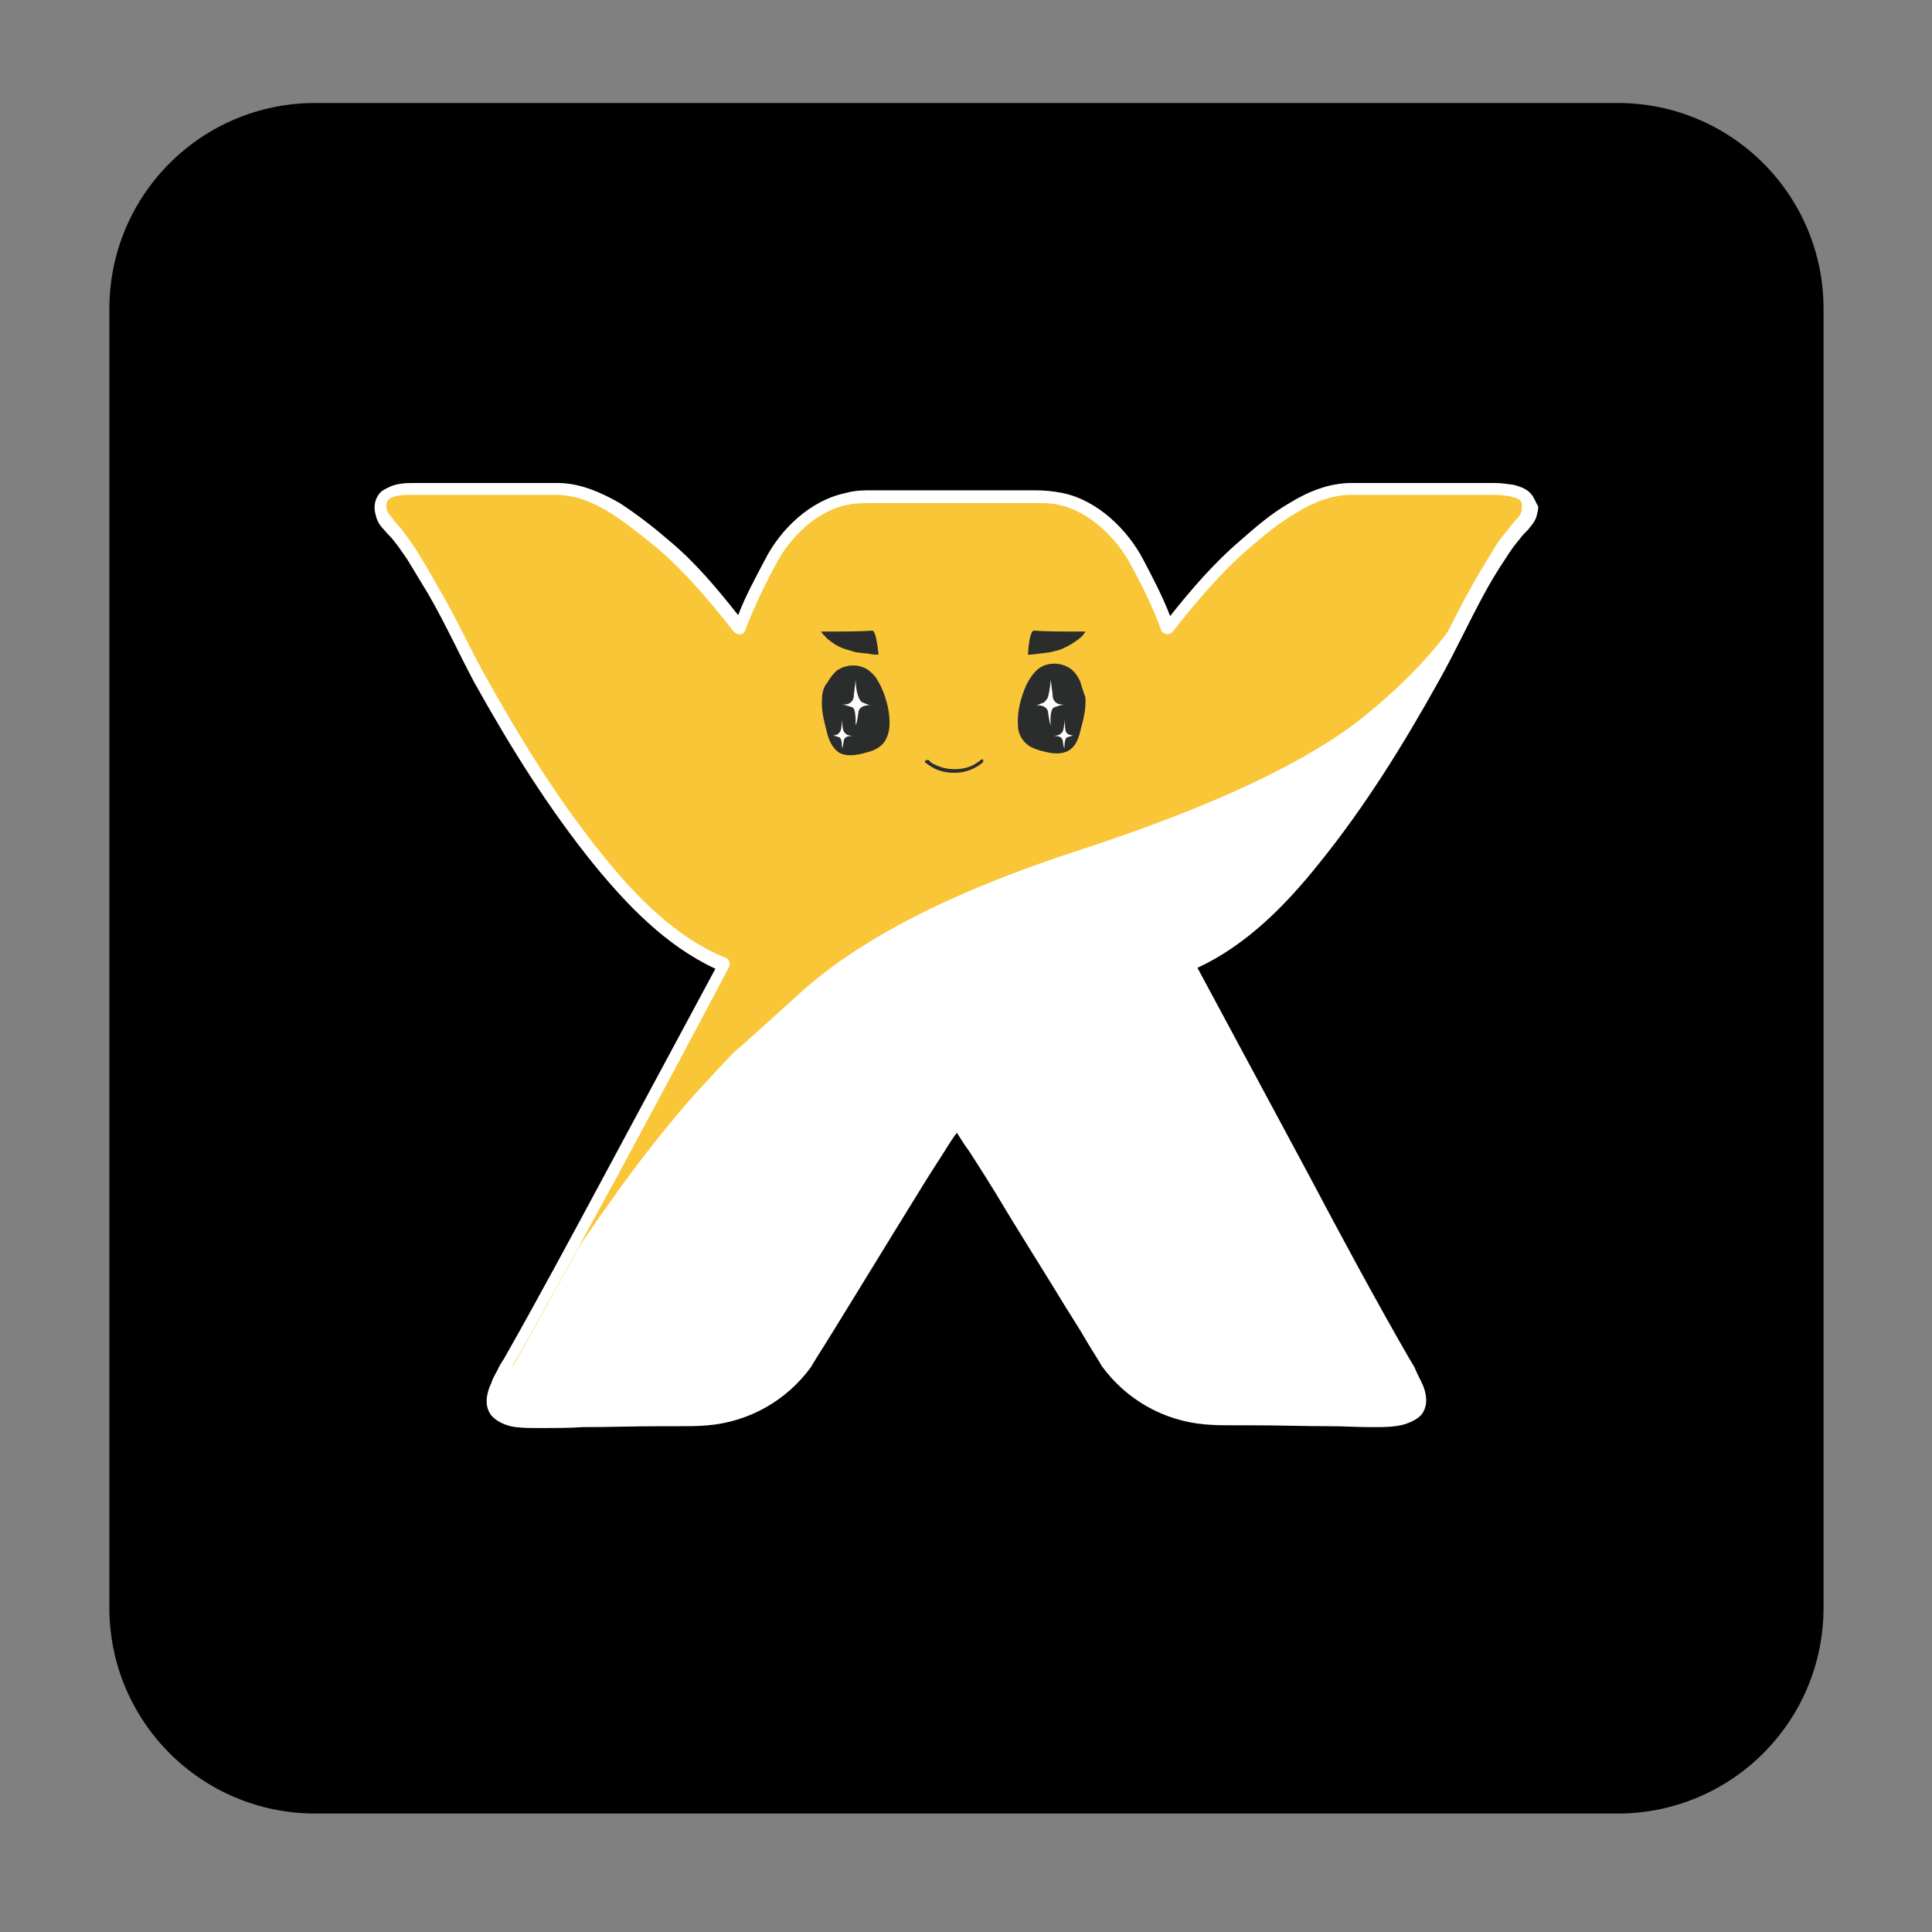 <?xml version="1.0" encoding="utf-8"?>
<!-- Generator: Adobe Illustrator 18.1.1, SVG Export Plug-In . SVG Version: 6.00 Build 0)  -->
<svg version="1.1" id="Layer_1" xmlns="http://www.w3.org/2000/svg" xmlns:xlink="http://www.w3.org/1999/xlink" x="0px" y="0px"
	 viewBox="0 0 212 212" enable-background="new 0 0 212 212" xml:space="preserve">
<rect x="0" y="0" width="212" height="212" fill="#808080" stroke="none"/>
<path d="M177.5,199H34.6C22.1,199,12,188.9,12,176.4V33.9c0-12.5,10.1-22.6,22.6-22.6h142.9c12.5,0,22.6,10.1,22.6,22.6v142.5
	C200.1,188.9,190,199,177.5,199z"/>
<g>
	<path fill="#F9C638" d="M154.1,53.8c-1.9,0-3.8,0-5.7,0c-4.5,0-8.7,3.4-11.9,6.2c-3.1,2.7-5.8,5.9-8.3,9.1
		c-0.9-2.5-2.1-4.9-3.3-7.2c-1.6-3.2-4.8-6.3-8.4-7c-1.8-0.4-3.8-0.2-5.7-0.2c-1.6,0-6.1,0-6.1,0s-4.5,0-6.1,0
		c-1.8,0-3.9-0.2-5.7,0.2c-3.6,0.7-6.8,3.8-8.4,7c-1.2,2.2-2.4,4.7-3.3,7.2c-2.5-3.2-5.2-6.4-8.3-9.1c-3.2-2.7-7.3-6.2-11.9-6.2
		c-1.9,0-3.8,0-5.7,0c-2.7,0-5.4,0-8.1,0c-2,0-6.4-0.5-5.3,2.7c0.3,0.8,1.1,1.5,1.6,2.1c0.6,0.7,1.1,1.5,1.6,2.3
		c0.8,1.3,1.6,2.6,2.3,3.9c1.8,3.1,3.3,6.5,5,9.6c3.9,7,8.1,13.8,13.1,20c3.7,4.6,8.2,9.2,13.8,11.5c-4.2,7.8-8.4,15.6-12.5,23.4
		c-3.6,6.7-7.2,13.4-11,20.1c-0.2,0.3-0.4,0.6-0.5,1c-0.5,0.9-1.2,2.3-1.2,3.3c0,2.2,3.2,2.2,4.7,2.2c1.6,0,3.3,0,5-0.1
		c2.9,0,5.7-0.1,8.6-0.1c1.7,0,3.4,0,5.1-0.1c4.3-0.4,8.2-2.6,10.8-6.1c0.8-1.1,8.5-13.8,11.7-18.9c1.2-1.9,4.9-7.7,4.9-7.7
		s3.7,5.8,4.9,7.7c3.1,5.1,10.8,17.8,11.7,18.9c2.5,3.5,6.5,5.7,10.8,6.1c1.7,0.2,3.4,0.1,5.1,0.1c2.9,0,5.7,0.1,8.6,0.1
		c1.7,0,3.3,0.1,5,0.1c1.5,0,4.7-0.1,4.7-2.2c0-1.1-0.7-2.4-1.2-3.3c-0.2-0.3-0.4-0.6-0.5-1c-3.8-6.6-7.4-13.3-11-20.1
		c-4.2-7.8-8.4-15.6-12.5-23.4c5.6-2.3,10-6.9,13.8-11.5c5-6.2,9.2-13,13.1-20c1.8-3.2,3.3-6.5,5.1-9.6c0.7-1.3,1.5-2.6,2.3-3.9
		c0.5-0.8,1.1-1.5,1.6-2.3c0.5-0.6,1.4-1.3,1.6-2.1c1-3.2-3.3-2.7-5.3-2.7C159.6,53.8,156.8,53.8,154.1,53.8L154.1,53.8z"/>
	<path fill="#2A2D2C" d="M114.2,71.7c0.3,0,0.6-0.1,0.9-0.1c0.4-0.1,0.8-0.2,1.2-0.3c1-0.4,1.7-0.9,2.1-1.2c0.4-0.3,0.6-0.6,0.7-0.8
		c-2.5,0-4.4,0-5.6-0.1c-0.3-0.1-0.6,0.8-0.7,2.6C112.7,71.9,113.5,71.8,114.2,71.7 M107.3,84L107.3,84L107.3,84L107.3,84L107.3,84z
		 M101.9,84L101.9,84L101.9,84z M101.5,83.5c0,0,0,0.1,0,0.1c0,0.1,0,0.1,0.1,0.1c0.1,0.1,0.2,0.2,0.4,0.3c0.7,0.5,1.6,0.8,2.7,0.8
		c1.1,0,1.9-0.3,2.7-0.8c0.1-0.1,0.3-0.2,0.4-0.3c0.1-0.1,0.1-0.2,0.1-0.3c-0.1-0.1-0.2-0.1-0.3,0c-0.1,0.1-0.2,0.2-0.4,0.3h0
		c-0.7,0.5-1.5,0.7-2.5,0.7c-1,0-1.8-0.3-2.5-0.7c0,0,0,0,0,0c-0.1-0.1-0.2-0.2-0.3-0.3C101.7,83.4,101.6,83.4,101.5,83.5
		C101.5,83.5,101.5,83.5,101.5,83.5L101.5,83.5z M112.5,81.8C112.5,81.8,112.5,81.7,112.5,81.8C112.5,81.7,112.5,81.8,112.5,81.8
		L112.5,81.8z M118.5,74.7c-0.3-0.6-0.6-1-1-1.3c-1.1-0.8-2.8-0.8-3.8,0.2c-0.5,0.5-0.8,1-1.1,1.6c-0.6,1.4-1,2.9-0.9,4.4
		c0,0.7,0.3,1.4,0.8,1.9c0.6,0.6,1.4,0.8,2.2,1c0.8,0.2,1.7,0.3,2.5-0.1c0.9-0.5,1.2-1.5,1.4-2.4c0.3-1.1,0.6-2.3,0.5-3.5
		C118.9,76,118.7,75.3,118.5,74.7L118.5,74.7z"/>
	<path fill="#FFFFFF" d="M115.7,77.6c0.6-0.2,1-0.3,1.2-0.3c-0.9,0.1-1.4-0.3-1.4-1.1l-0.2-1.6c-0.1,1-0.2,1.7-0.4,2.1
		c-0.2,0.2-0.3,0.4-0.4,0.4l-0.5,0.2c-0.2,0.1-0.4,0.1-0.6,0.1c1-0.1,1.5,0.2,1.6,0.7c0.1,0.8,0.2,1.3,0.3,1.5
		C115.2,78.3,115.4,77.7,115.7,77.6 M116.9,80l-0.1-1c0,0.6-0.1,1.1-0.2,1.3c-0.1,0.1-0.2,0.2-0.3,0.3l-0.3,0.1
		c-0.1,0-0.3,0.1-0.4,0.1c0.6-0.1,0.9,0.1,1,0.4c0.1,0.5,0.1,0.8,0.2,0.9c0-0.7,0.1-1.1,0.3-1.2c0.4-0.1,0.6-0.2,0.7-0.2
		C117.2,80.7,116.9,80.4,116.9,80"/>
	<path fill="#2A2D2C" d="M96.4,71.8c-0.2-1.8-0.4-2.6-0.7-2.6c-1.2,0.1-3.1,0.1-5.6,0.1c0.1,0.2,0.4,0.5,0.7,0.8
		c0.5,0.4,1.1,0.9,2.2,1.2c0.4,0.1,0.8,0.3,1.2,0.3c0.1,0,0.5,0.1,0.9,0.1C95.6,71.8,96.4,71.9,96.4,71.8 M96.6,81.8
		C96.6,81.8,96.6,81.7,96.6,81.8C96.6,81.7,96.6,81.8,96.6,81.8C96.6,81.8,96.6,81.8,96.6,81.8z M90.2,76.7
		c-0.1,1.2,0.2,2.3,0.5,3.5c0.2,0.9,0.6,1.9,1.4,2.4c0.7,0.4,1.7,0.3,2.5,0.1c0.8-0.2,1.6-0.4,2.2-1c0.5-0.5,0.7-1.2,0.8-1.9
		c0.1-1.5-0.3-3.1-0.9-4.4c-0.3-0.6-0.6-1.2-1.1-1.6c-1-1-2.7-1-3.8-0.2c-0.3,0.3-0.7,0.7-1,1.3C90.4,75.3,90.2,76,90.2,76.7
		L90.2,76.7z"/>
	<path fill="#FFFFFF" d="M93.5,77.6c-0.6-0.2-1-0.3-1.2-0.3c0.9,0.1,1.4-0.3,1.4-1.1l0.2-1.6c0,1,0.2,1.7,0.4,2.1
		c0.1,0.2,0.3,0.4,0.4,0.4l0.5,0.2c0.2,0.1,0.4,0.1,0.6,0.1c-1-0.1-1.5,0.2-1.6,0.7c-0.1,0.8-0.2,1.3-0.3,1.5
		C93.9,78.3,93.8,77.7,93.5,77.6 M92.3,80l0.1-1c0,0.6,0.1,1.1,0.2,1.3c0.1,0.1,0.2,0.2,0.3,0.3l0.3,0.1c0.1,0,0.3,0.1,0.4,0.1
		c-0.6-0.1-0.9,0.1-1,0.4c-0.1,0.5-0.1,0.8-0.2,0.9c0-0.7-0.1-1.1-0.3-1.2c-0.4-0.1-0.6-0.2-0.7-0.2C91.9,80.7,92.2,80.4,92.3,80
		 M55.7,150.5c-0.3,0.5-0.5,1-0.8,1.6c-0.2,0.6-0.4,1.1-0.4,1.6v0c0,0.4,0.2,0.7,0.4,1c0.3,0.2,0.6,0.4,1.1,0.6
		c0.9,0.3,2.1,0.3,2.8,0.3c0.2,0,0.3,0,0.5,0c1.5,0,3,0,4.4-0.1l8.6-0.1c0.3,0,0.6,0,0.9,0c0.4,0,0.7,0,1.1,0c1.1,0,2.1,0,3.1-0.1
		c4.2-0.4,8-2.5,10.5-5.9c0.2-0.3,0.8-1.3,1.7-2.7c0.9-1.4,2-3.3,3.2-5.2c2.4-3.9,5.1-8.4,6.7-10.9c1.2-1.9,4.9-7.7,4.9-7.7
		c0.1-0.1,0.2-0.2,0.4-0.2c0.1,0,0.3,0.1,0.4,0.2c0,0,3.7,5.8,4.9,7.7c2.3,3.8,7.3,11.9,9.9,16.2c0.9,1.4,1.5,2.4,1.7,2.7
		c2.5,3.4,6.3,5.5,10.5,5.9c1,0.1,2.1,0.1,3.1,0.1c0.4,0,0.7,0,1.1,0c0.3,0,0.6,0,0.9,0c2.9,0,5.7,0.1,8.6,0.1c1.5,0,3,0.1,4.4,0.1
		c0.2,0,0.3,0,0.5,0c0.6,0,1.4,0,2.1-0.1c0.7-0.1,1.4-0.4,1.8-0.7c0.3-0.2,0.4-0.5,0.4-1v0c0-0.4-0.2-1-0.4-1.6
		c-0.2-0.6-0.5-1.1-0.8-1.6c-0.2-0.3-0.4-0.6-0.5-1c-3.8-6.6-7.4-13.4-11-20.1c-4.2-7.8-8.4-15.6-12.5-23.4c-0.1-0.1-0.1-0.2,0-0.3
		c0-0.1,0.1-0.2,0.2-0.2c5.4-2.2,9.9-6.8,13.6-11.4c5-6.2,9.2-13,13-19.9c1.3-2.4,2.5-4.9,3.8-7.4c-2.5,3.9-6.1,7.8-10.8,11.6
		c-6.2,5-16.6,9.9-31.3,14.7c-14.2,4.6-24.6,10-31.2,16.2c-3.2,2.9-5.4,4.9-6.7,6c-0.3,0.3-1.7,1.8-4.2,4.5c-3,3.4-6.2,7.4-9.5,12.1
		c-1.3,1.8-2.3,3.3-3.2,4.6c-2.4,4.4-4.8,8.8-7.3,13.2C56,149.9,55.8,150.2,55.7,150.5"/>
	<path fill="#FFFFFF" d="M166.9,56.3c-0.1,0.2-0.3,0.5-0.6,0.8c-0.3,0.3-0.6,0.7-0.9,1.1l0,0c-0.6,0.7-1.2,1.5-1.7,2.4l0,0
		c-0.8,1.3-1.6,2.6-2.3,3.9c-1.8,3.2-3.3,6.5-5.1,9.6c-3.9,7-8,13.7-13,19.9c-3.7,4.6-8.1,9.1-13.5,11.3c-0.2,0.1-0.3,0.2-0.4,0.4
		c-0.1,0.2-0.1,0.4,0,0.6c4.2,7.8,8.4,15.6,12.5,23.4c3.6,6.7,7.2,13.5,11.1,20.1l0,0c0.2,0.3,0.4,0.6,0.5,0.9
		c0.3,0.5,0.5,1,0.8,1.5c0.2,0.5,0.4,1.1,0.4,1.4v0c0,0.3-0.1,0.5-0.3,0.7c-0.3,0.3-0.9,0.5-1.6,0.6c-0.7,0.1-1.5,0.1-2.1,0.1h-0.6
		c-1.5,0-2.9,0-4.4-0.1c-2.9,0-5.7-0.1-8.6-0.1c-0.3,0-0.5,0-0.8,0c-0.4,0-0.8,0-1.2,0c-1,0-2.1,0-3.1-0.1
		c-4.1-0.4-7.8-2.4-10.2-5.8c-0.1-0.1-0.3-0.4-0.6-0.9c-2.1-3.2-8.3-13.5-11-18c-1.2-2-4.9-7.7-4.9-7.7c-0.1-0.2-0.4-0.3-0.6-0.3
		c-0.3,0-0.5,0.1-0.6,0.3c0,0-3.7,5.8-4.9,7.7c-1.6,2.6-4.3,7-6.7,10.9c-1.2,2-2.3,3.8-3.2,5.2c-0.4,0.6-0.7,1.2-1.1,1.8
		c-0.3,0.5-0.5,0.8-0.6,0.9c-2.4,3.3-6.1,5.4-10.2,5.8c-1,0.1-2,0.1-3.1,0.1c-0.4,0-0.8,0-1.2,0c-0.3,0-0.5,0-0.8,0
		c-2.9,0-5.7,0.1-8.6,0.1c-1.5,0-2.9,0.1-4.4,0.1h-0.6c-0.8,0-1.9,0-2.7-0.3c-0.4-0.1-0.8-0.3-1-0.5c-0.2-0.2-0.3-0.4-0.3-0.7v0
		c0-0.4,0.1-0.9,0.4-1.4c0.2-0.5,0.5-1.1,0.8-1.5c0.2-0.3,0.3-0.6,0.5-0.9l0,0c3.8-6.6,7.4-13.4,11.1-20.1
		c4.2-7.8,8.4-15.6,12.5-23.4c0.1-0.2,0.1-0.4,0-0.6c-0.1-0.2-0.2-0.4-0.4-0.4c-5.4-2.2-9.8-6.7-13.5-11.3c-5-6.2-9.1-12.9-13-19.9
		c-1.7-3.1-3.2-6.4-5.1-9.6c-0.7-1.3-1.5-2.6-2.3-3.9l0,0c-0.5-0.8-1.1-1.6-1.7-2.4c-0.3-0.4-0.7-0.7-0.9-1.1
		c-0.3-0.3-0.5-0.6-0.6-0.8c-0.1-0.3-0.1-0.5-0.1-0.7c0-0.3,0.1-0.4,0.2-0.5c0.1-0.2,0.5-0.4,1-0.5c0.5-0.1,1.2-0.1,1.8-0.1
		c0.6,0,1.2,0,1.7,0h0.1c2.7,0,5.4,0,8.1,0c1.9,0,3.8,0,5.7,0h0c2.1,0,4.1,0.8,6,2c1.9,1.2,3.7,2.7,5.3,4c3,2.6,5.7,5.8,8.2,9
		c0.2,0.2,0.4,0.3,0.7,0.3c0.3,0,0.5-0.2,0.6-0.5c0.9-2.4,2.1-4.9,3.3-7.1l0,0c1.5-3,4.6-6,7.9-6.6c0.8-0.2,1.8-0.2,2.7-0.2
		c0.9,0,1.9,0,2.8,0c0.5,0,1.4,0,2.3,0c1.8,0,3.8,0,3.8,0c0,0,2,0,3.8,0c0.9,0,1.8,0,2.3,0c0.9,0,1.9,0,2.8,0c0.9,0,1.9,0,2.7,0.2
		c3.3,0.7,6.3,3.6,7.9,6.6l0,0c1.2,2.2,2.4,4.6,3.3,7.1c0.1,0.3,0.3,0.4,0.6,0.5c0.3,0,0.5-0.1,0.7-0.3c2.5-3.2,5.2-6.4,8.2-9
		c1.6-1.4,3.4-2.9,5.3-4c1.9-1.2,4-2,6-2h0c1.9,0,3.8,0,5.7,0c2.7,0,5.4,0,8.2,0h0.1c0.5,0,1.1,0,1.7,0c0.9,0,1.7,0.1,2.3,0.3
		c0.3,0.1,0.5,0.2,0.6,0.3c0.1,0.1,0.2,0.2,0.2,0.5C167,55.8,167,56,166.9,56.3L166.9,56.3z M168,54.2c-0.5-0.6-1.2-0.8-1.9-1
		c-0.7-0.1-1.4-0.2-2.1-0.2c-0.6,0-1.2,0-1.7,0h-0.1c-2.7,0-5.4,0-8.2,0c-1.9,0-3.8,0-5.7,0h0l0,0c-2.4,0-4.7,0.9-6.8,2.2
		c-2.1,1.2-3.9,2.8-5.5,4.2c-2.8,2.4-5.3,5.3-7.6,8.2c-0.8-2.1-1.9-4.2-2.9-6.1c-1.7-3.3-5-6.6-8.9-7.4c-1-0.2-2-0.3-3-0.3
		c-1,0-1.9,0-2.8,0c-0.5,0-1.4,0-2.3,0l-3.8,0l-3.8,0c-0.9,0-1.8,0-2.3,0c-0.9,0-1.8,0-2.8,0c-1,0-2,0-3,0.3c-3.9,0.8-7.2,4-8.9,7.4
		h0c-1,1.9-2.1,3.9-2.9,6c-2.3-2.9-4.7-5.8-7.6-8.2C71.9,58,70,56.5,68,55.2C65.9,54,63.6,53,61.2,53l0,0c-1.9,0-3.8,0-5.7,0
		c-2.7,0-5.4,0-8.1,0h-0.1c-0.4,0-1,0-1.7,0c-0.9,0-1.9,0-2.8,0.4c-0.4,0.2-0.9,0.4-1.2,0.8c-0.3,0.4-0.5,0.9-0.5,1.5
		c0,0.4,0.1,0.7,0.2,1.1c0.2,0.6,0.5,1,0.9,1.4c0.3,0.4,0.7,0.7,0.9,1c0.6,0.7,1.1,1.5,1.6,2.2l0,0c0.8,1.3,1.5,2.5,2.3,3.8
		c1.8,3.1,3.3,6.4,5,9.6c3.9,7,8.1,13.8,13.2,20.1c3.6,4.4,7.9,8.9,13.3,11.4c-4.1,7.6-8.1,15.1-12.2,22.7
		c-3.6,6.7-7.2,13.4-11,20.1l0,0c-0.2,0.3-0.4,0.6-0.6,1c-0.2,0.5-0.6,1-0.8,1.7c-0.3,0.6-0.5,1.3-0.5,2v0h0c0,0.7,0.3,1.4,0.8,1.8
		c0.7,0.6,1.6,0.9,2.4,1c0.9,0.1,1.7,0.1,2.3,0.1c0.2,0,0.4,0,0.6,0c1.5,0,2.9,0,4.4-0.1c2.9,0,5.7-0.1,8.6-0.1c0.3,0,0.5,0,0.8,0
		c0.4,0,0.8,0,1.2,0c1.1,0,2.1,0,3.2-0.1c4.5-0.4,8.6-2.7,11.3-6.4c0.1-0.2,0.3-0.5,0.6-1c2.1-3.3,8.3-13.5,11.1-18
		c0.6-1,1.8-2.9,2.9-4.6c0.5-0.8,1-1.6,1.4-2.1c0.4,0.6,0.8,1.3,1.4,2.1c1.1,1.7,2.3,3.6,2.9,4.6c2.2,3.7,4.5,7.3,6.7,10.9
		c1.2,2,2.4,3.8,3.2,5.2c0.4,0.7,0.8,1.3,1.1,1.8c0.3,0.5,0.5,0.8,0.6,1c2.7,3.7,6.8,6,11.3,6.4c1.1,0.1,2.2,0.1,3.2,0.1
		c0.4,0,0.8,0,1.2,0c0.3,0,0.5,0,0.8,0c2.9,0,5.7,0.1,8.6,0.1c1.5,0,2.9,0.1,4.4,0.1c0.2,0,0.4,0,0.6,0c0.8,0,2,0,3.1-0.3
		c0.6-0.2,1.1-0.4,1.6-0.8c0.5-0.4,0.8-1.1,0.8-1.8v0c0-0.7-0.2-1.4-0.5-2c-0.3-0.6-0.6-1.2-0.8-1.7c-0.2-0.3-0.4-0.7-0.6-1l0,0
		c-3.8-6.6-7.4-13.3-11-20.1c-4.1-7.6-8.1-15.1-12.2-22.7c5.4-2.5,9.7-6.9,13.3-11.4c5.1-6.3,9.3-13.1,13.2-20.1
		c1.8-3.2,3.3-6.5,5-9.6c0.7-1.3,1.5-2.6,2.3-3.8l0,0c0.5-0.8,1-1.5,1.6-2.2l0,0c0.2-0.3,0.5-0.6,0.9-1c0.3-0.4,0.7-0.8,0.9-1.4
		c0.1-0.4,0.2-0.8,0.2-1.1C168.5,55.1,168.3,54.5,168,54.2L168,54.2z"/>
</g>
</svg>
